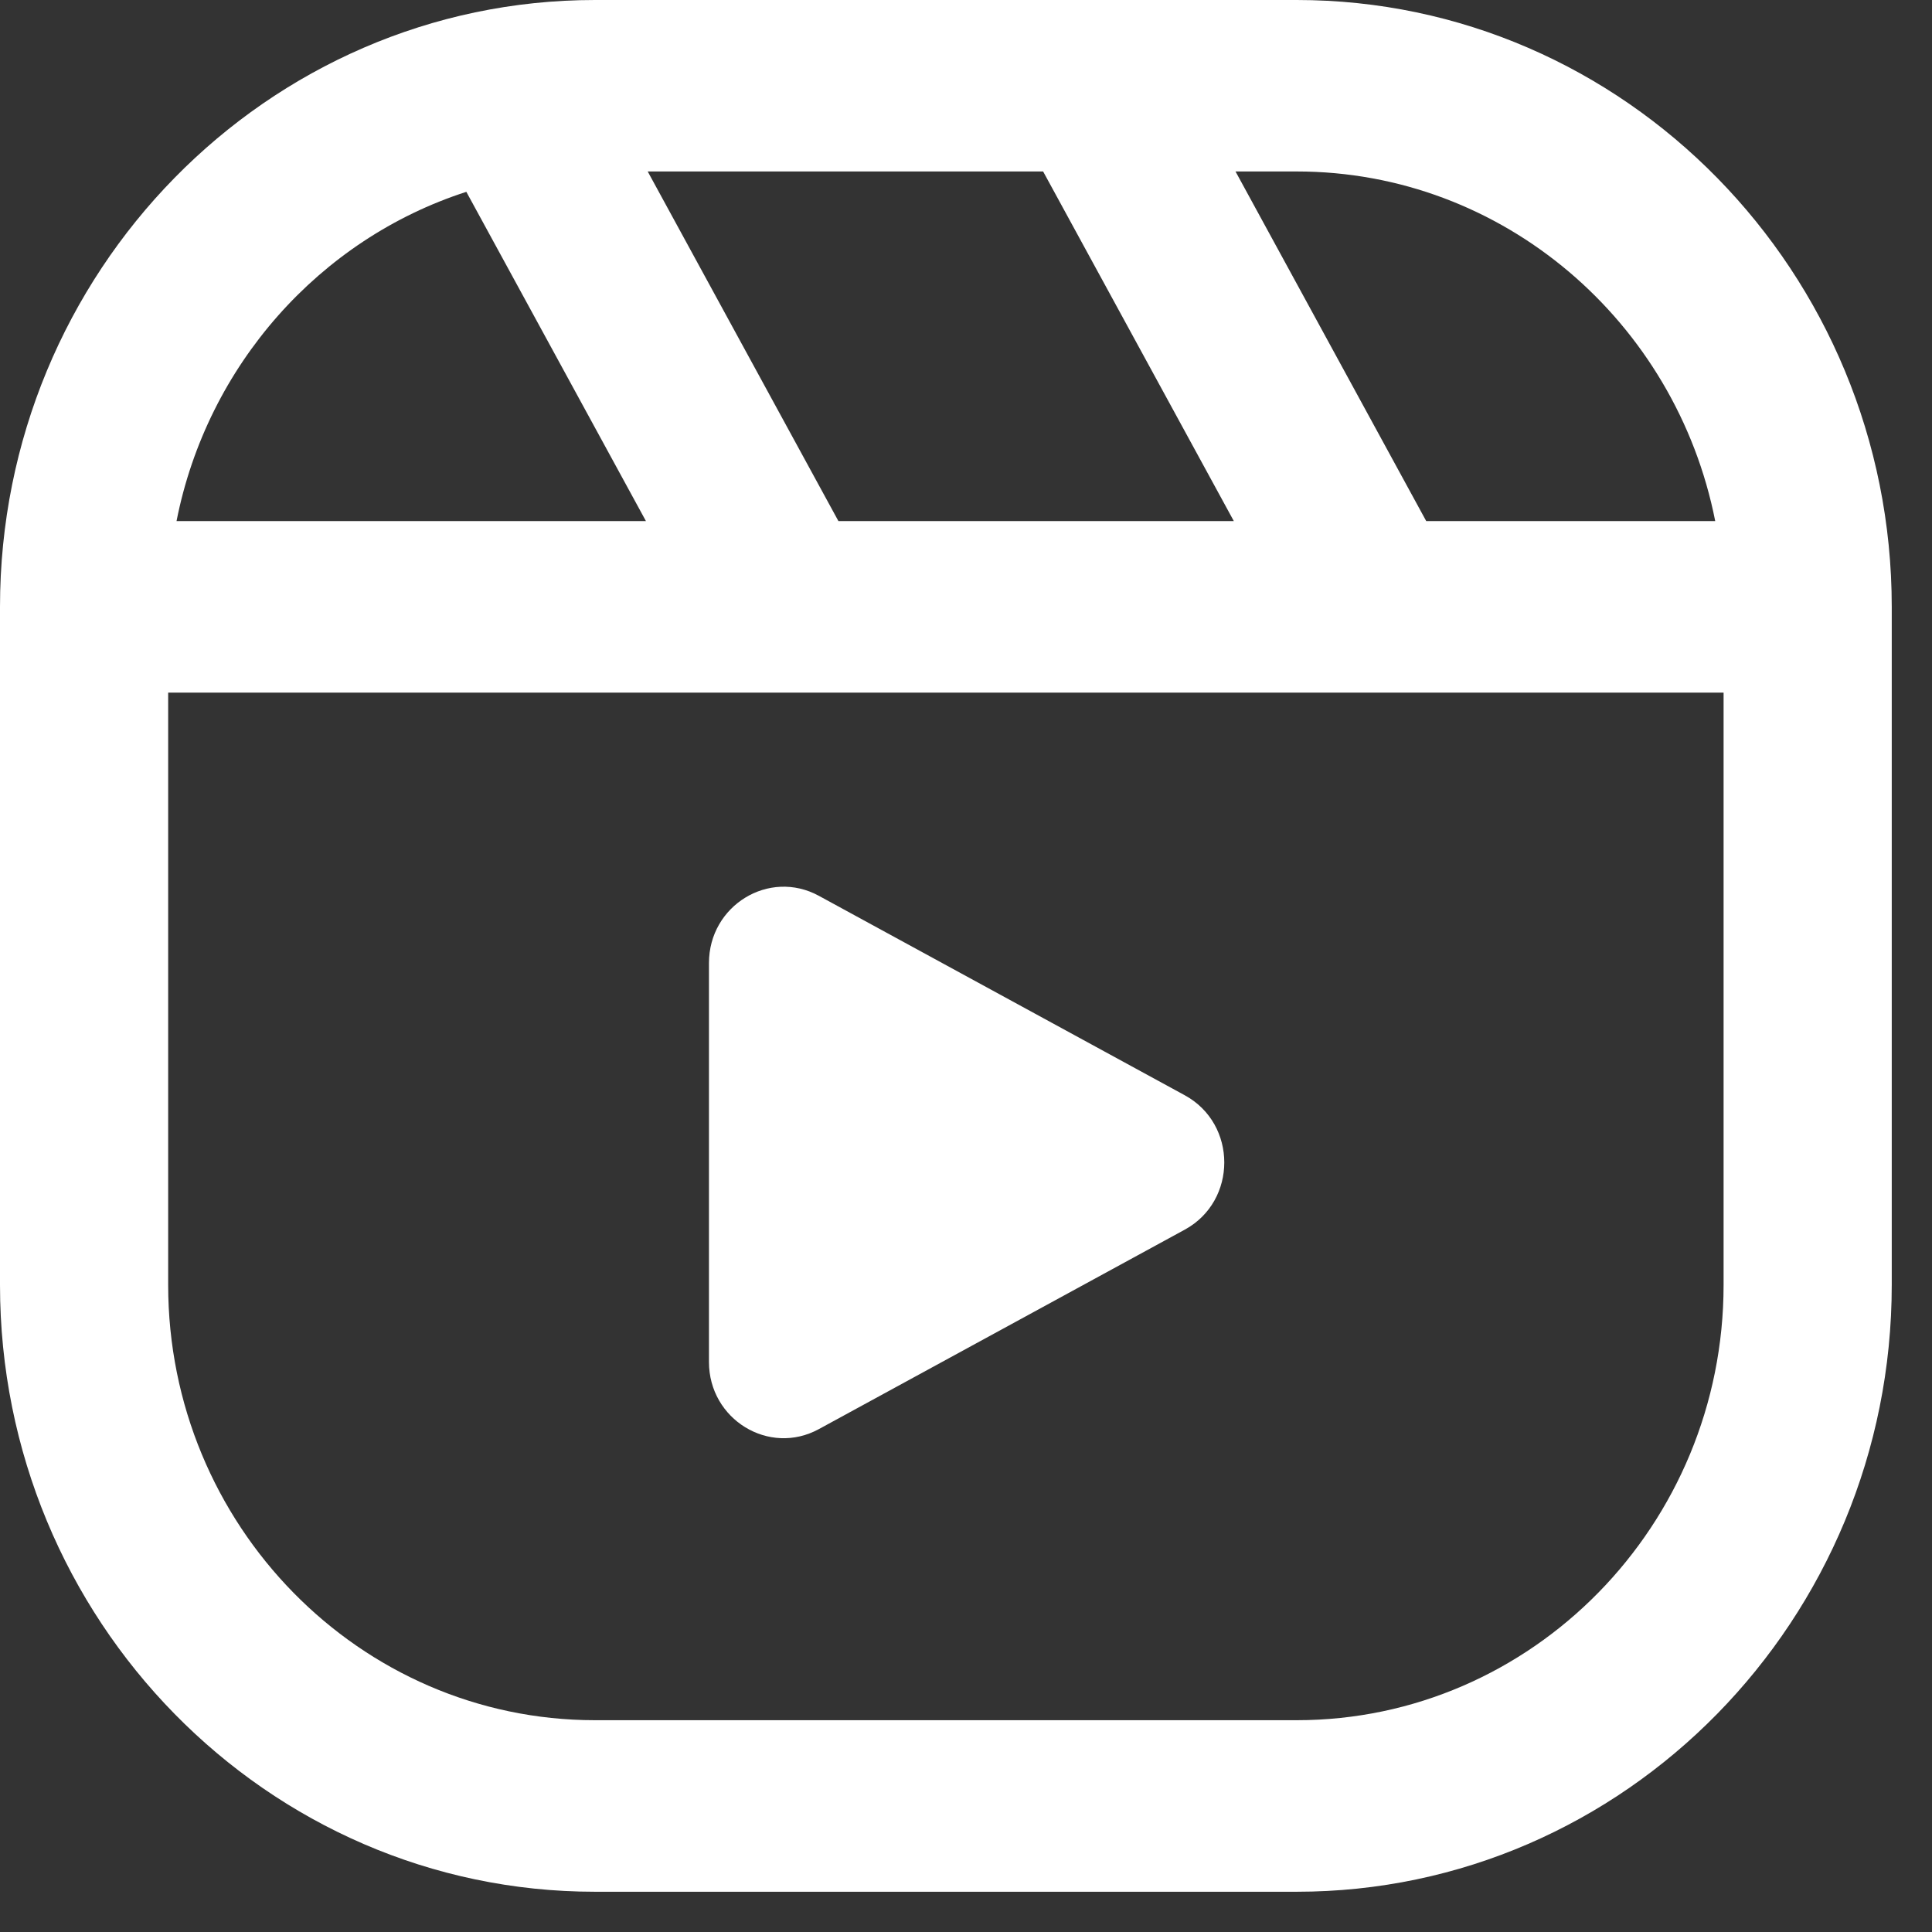 <svg width="24" height="24" viewBox="0 0 24 24" fill="none" xmlns="http://www.w3.org/2000/svg">
<rect x="0" y="0" width="24" height="24" fill="#333333" stroke="none"/>
<path d="M16.108 0H7.391C3.316 0 0 3.382 0 7.539V15.962C0 20.118 3.316 23.5 7.391 23.5H16.108C20.184 23.5 23.5 20.118 23.5 15.961V7.539C23.5 3.382 20.184 0 16.108 0ZM21.307 6.473H17.717L15.348 2.13H16.108C18.675 2.13 20.82 4 21.307 6.473ZM10.415 6.473L8.046 2.13H12.958L15.327 6.473H10.415V6.473ZM5.793 2.383L8.024 6.473H2.193C2.574 4.537 3.972 2.971 5.793 2.383ZM16.108 21.369H7.391C4.468 21.369 2.089 18.944 2.089 15.961V8.604H21.411V15.962C21.411 18.944 19.032 21.369 16.108 21.369Z" fill="url(#paint0_linear_113_3)"/>
<path d="M14.718 13.606L10.172 11.128C9.554 10.791 8.807 11.248 8.807 11.963V16.919C8.807 17.633 9.554 18.09 10.172 17.753L14.718 15.275C15.372 14.918 15.372 13.963 14.718 13.606Z" fill="url(#paint1_linear_113_3)"/>
<defs>
<linearGradient id="paint0_linear_113_3" x1="5.47" y1="18.477" x2="19.142" y2="4.398" gradientUnits="userSpaceOnUse">
<stop stop-color="white"/>
</linearGradient>
<linearGradient id="paint1_linear_113_3" x1="6.316" y1="19.298" x2="19.988" y2="5.22" gradientUnits="userSpaceOnUse">
<stop stop-color="white"/>
<stop offset="0.5" stop-color="white"/>
<stop offset="1" stop-color="white"/>
</linearGradient>
</defs>
</svg>
